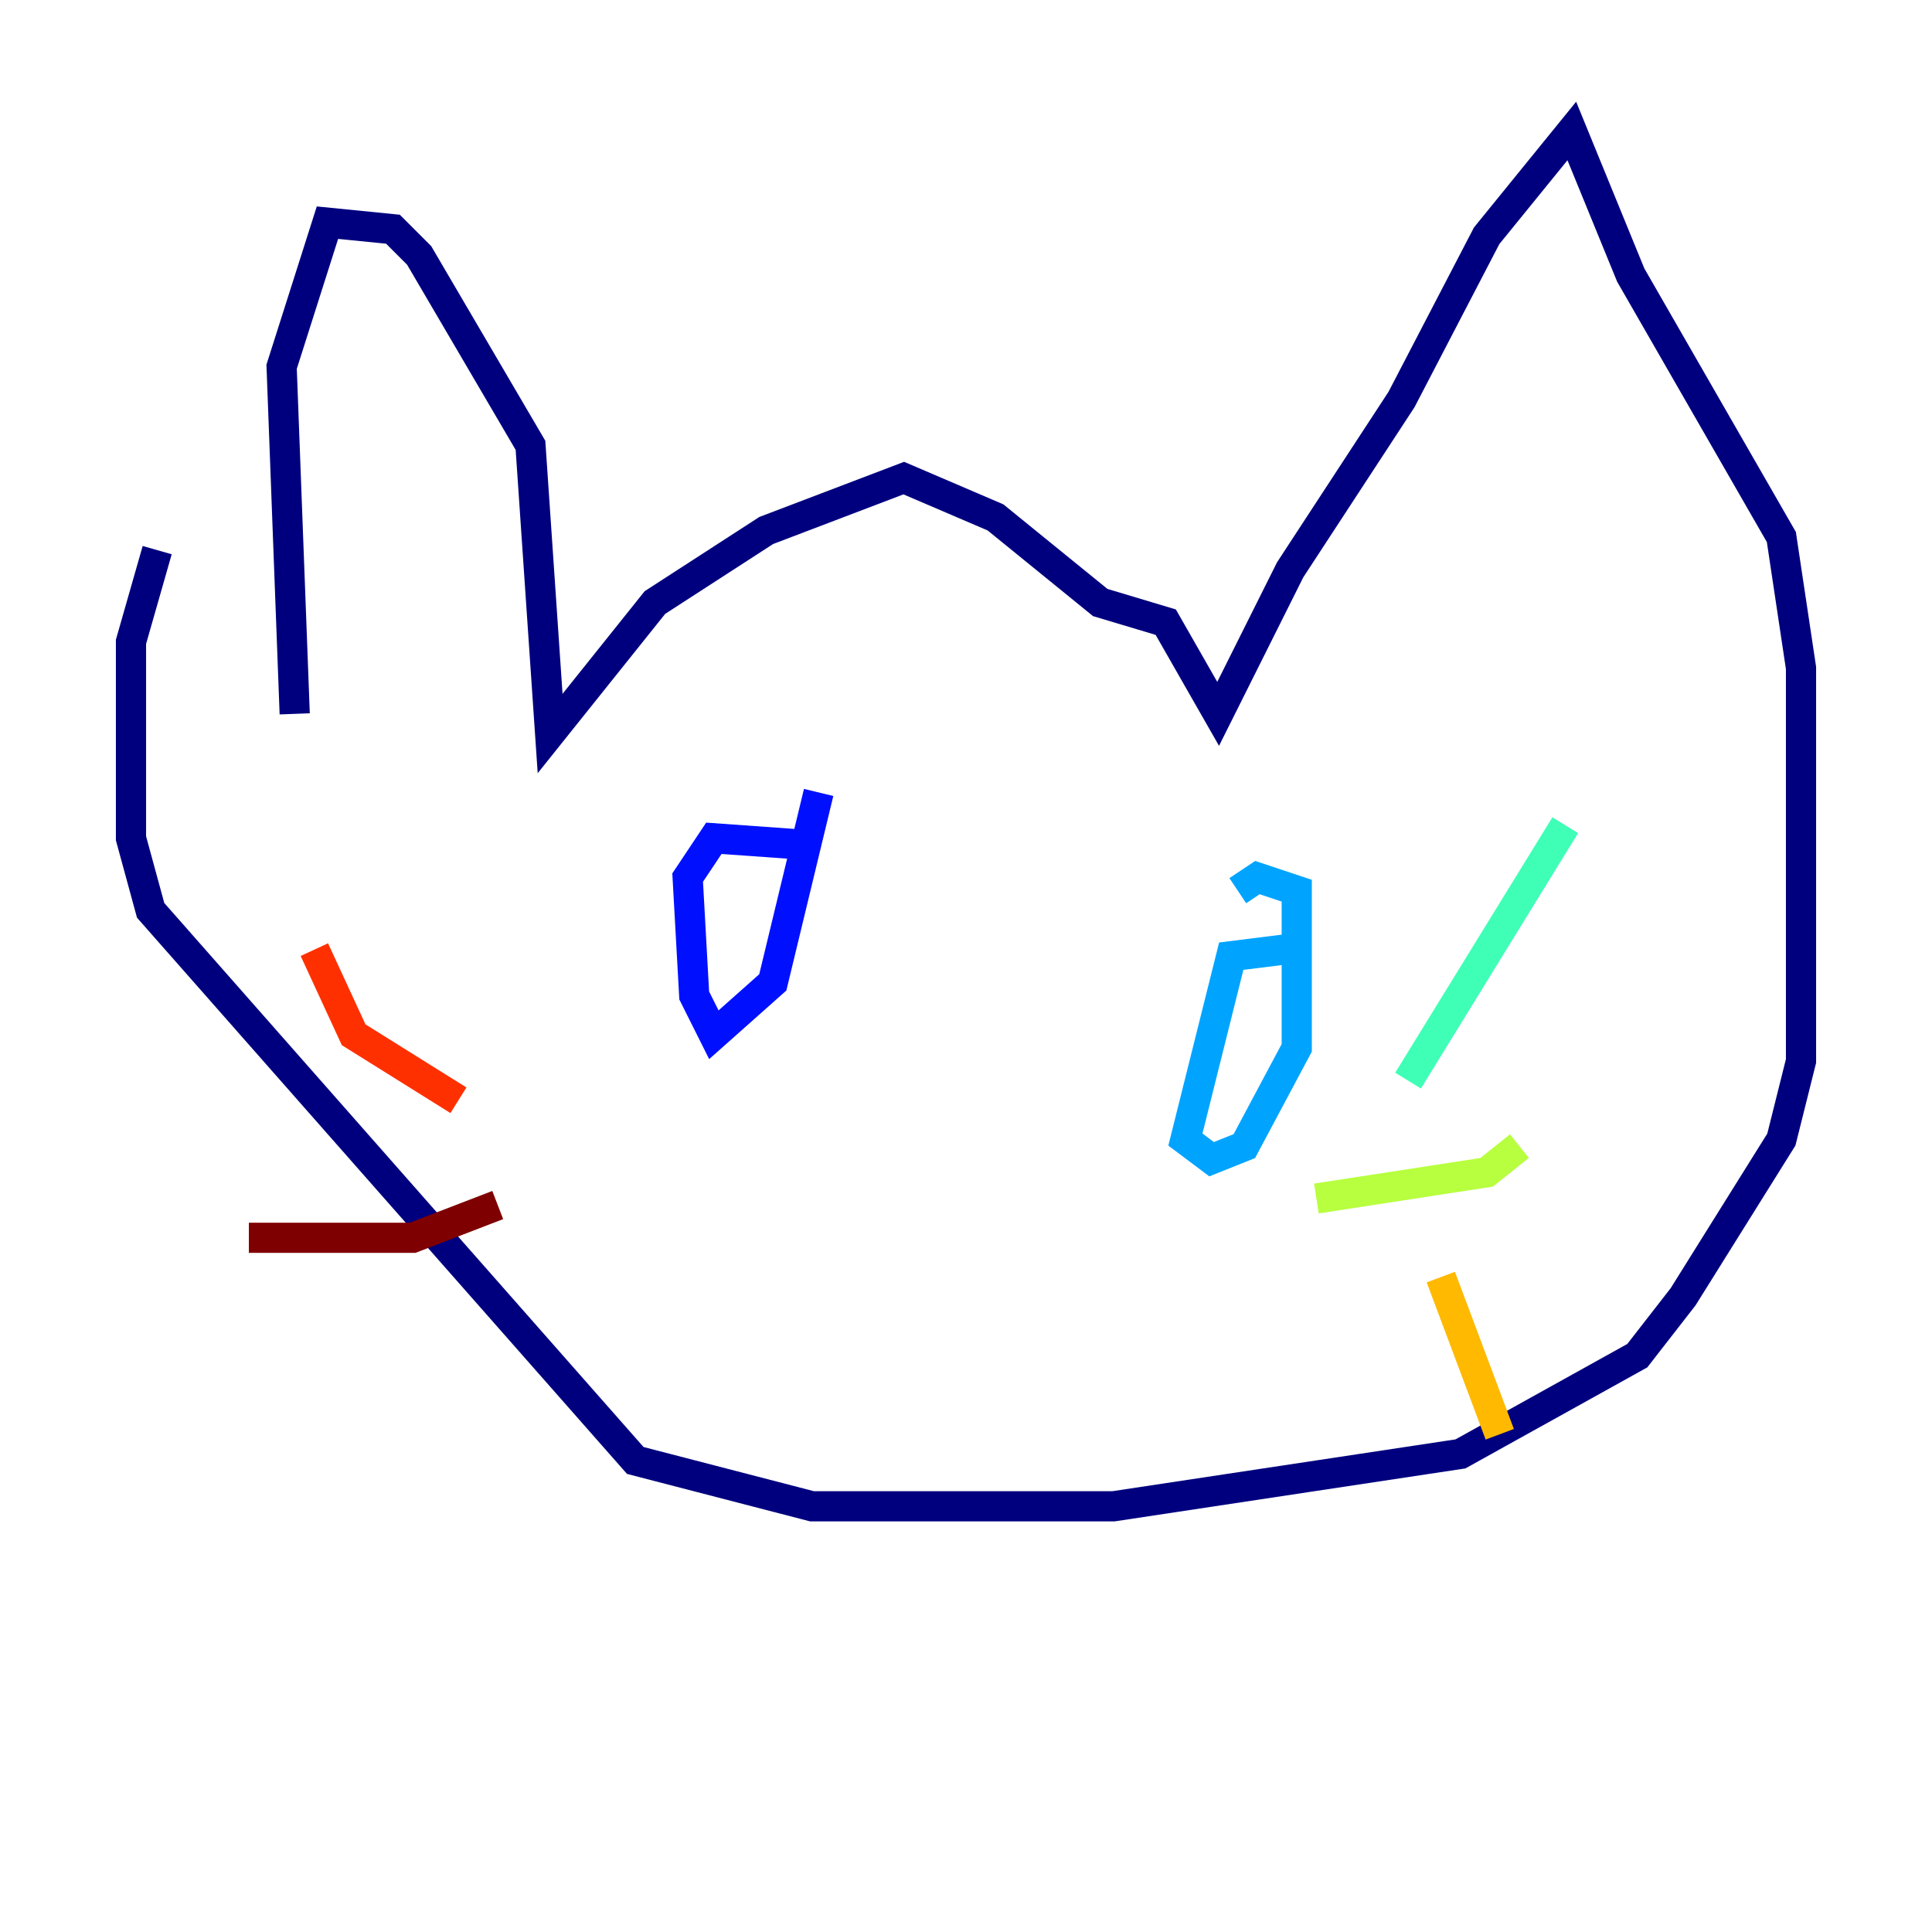 <?xml version="1.0" encoding="utf-8" ?>
<svg baseProfile="tiny" height="128" version="1.2" viewBox="0,0,128,128" width="128" xmlns="http://www.w3.org/2000/svg" xmlns:ev="http://www.w3.org/2001/xml-events" xmlns:xlink="http://www.w3.org/1999/xlink"><defs /><polyline fill="none" points="10.414,36.447 8.678,42.522 8.678,55.539 9.98,60.312 42.088,96.759 53.803,99.797 73.763,99.797 96.759,96.325 108.475,89.817 111.512,85.912 118.02,75.498 119.322,70.291 119.322,44.258 118.02,35.58 108.041,18.224 104.136,8.678 98.495,15.62 92.854,26.468 85.478,37.749 80.705,47.295 77.234,41.22 72.895,39.919 65.953,34.278 59.878,31.675 50.766,35.146 43.39,39.919 36.447,48.597 35.146,29.505 27.77,16.922 26.034,15.186 21.695,14.752 18.658,24.298 19.525,47.295" stroke="#00007f" stroke-width="2" /><polyline fill="none" points="53.37,55.973 47.295,55.539 45.559,58.142 45.993,65.953 47.295,68.556 51.2,65.085 54.237,52.502" stroke="#0010ff" stroke-width="2" /><polyline fill="none" points="85.044,62.915 81.573,63.349 78.536,75.498 80.271,76.8 82.441,75.932 85.912,69.424 85.912,59.01 83.308,58.142 82.007,59.01" stroke="#00a4ff" stroke-width="2" /><polyline fill="none" points="93.288,71.593 103.702,54.671" stroke="#3fffb7" stroke-width="2" /><polyline fill="none" points="87.214,79.403 98.495,77.668 100.664,75.932" stroke="#b7ff3f" stroke-width="2" /><polyline fill="none" points="95.458,84.61 99.363,95.024" stroke="#ffb900" stroke-width="2" /><polyline fill="none" points="30.373,72.895 23.43,68.556 20.827,62.915" stroke="#ff3000" stroke-width="2" /><polyline fill="none" points="32.976,79.837 27.336,82.007 16.488,82.007" stroke="#7f0000" stroke-width="2" /></svg>